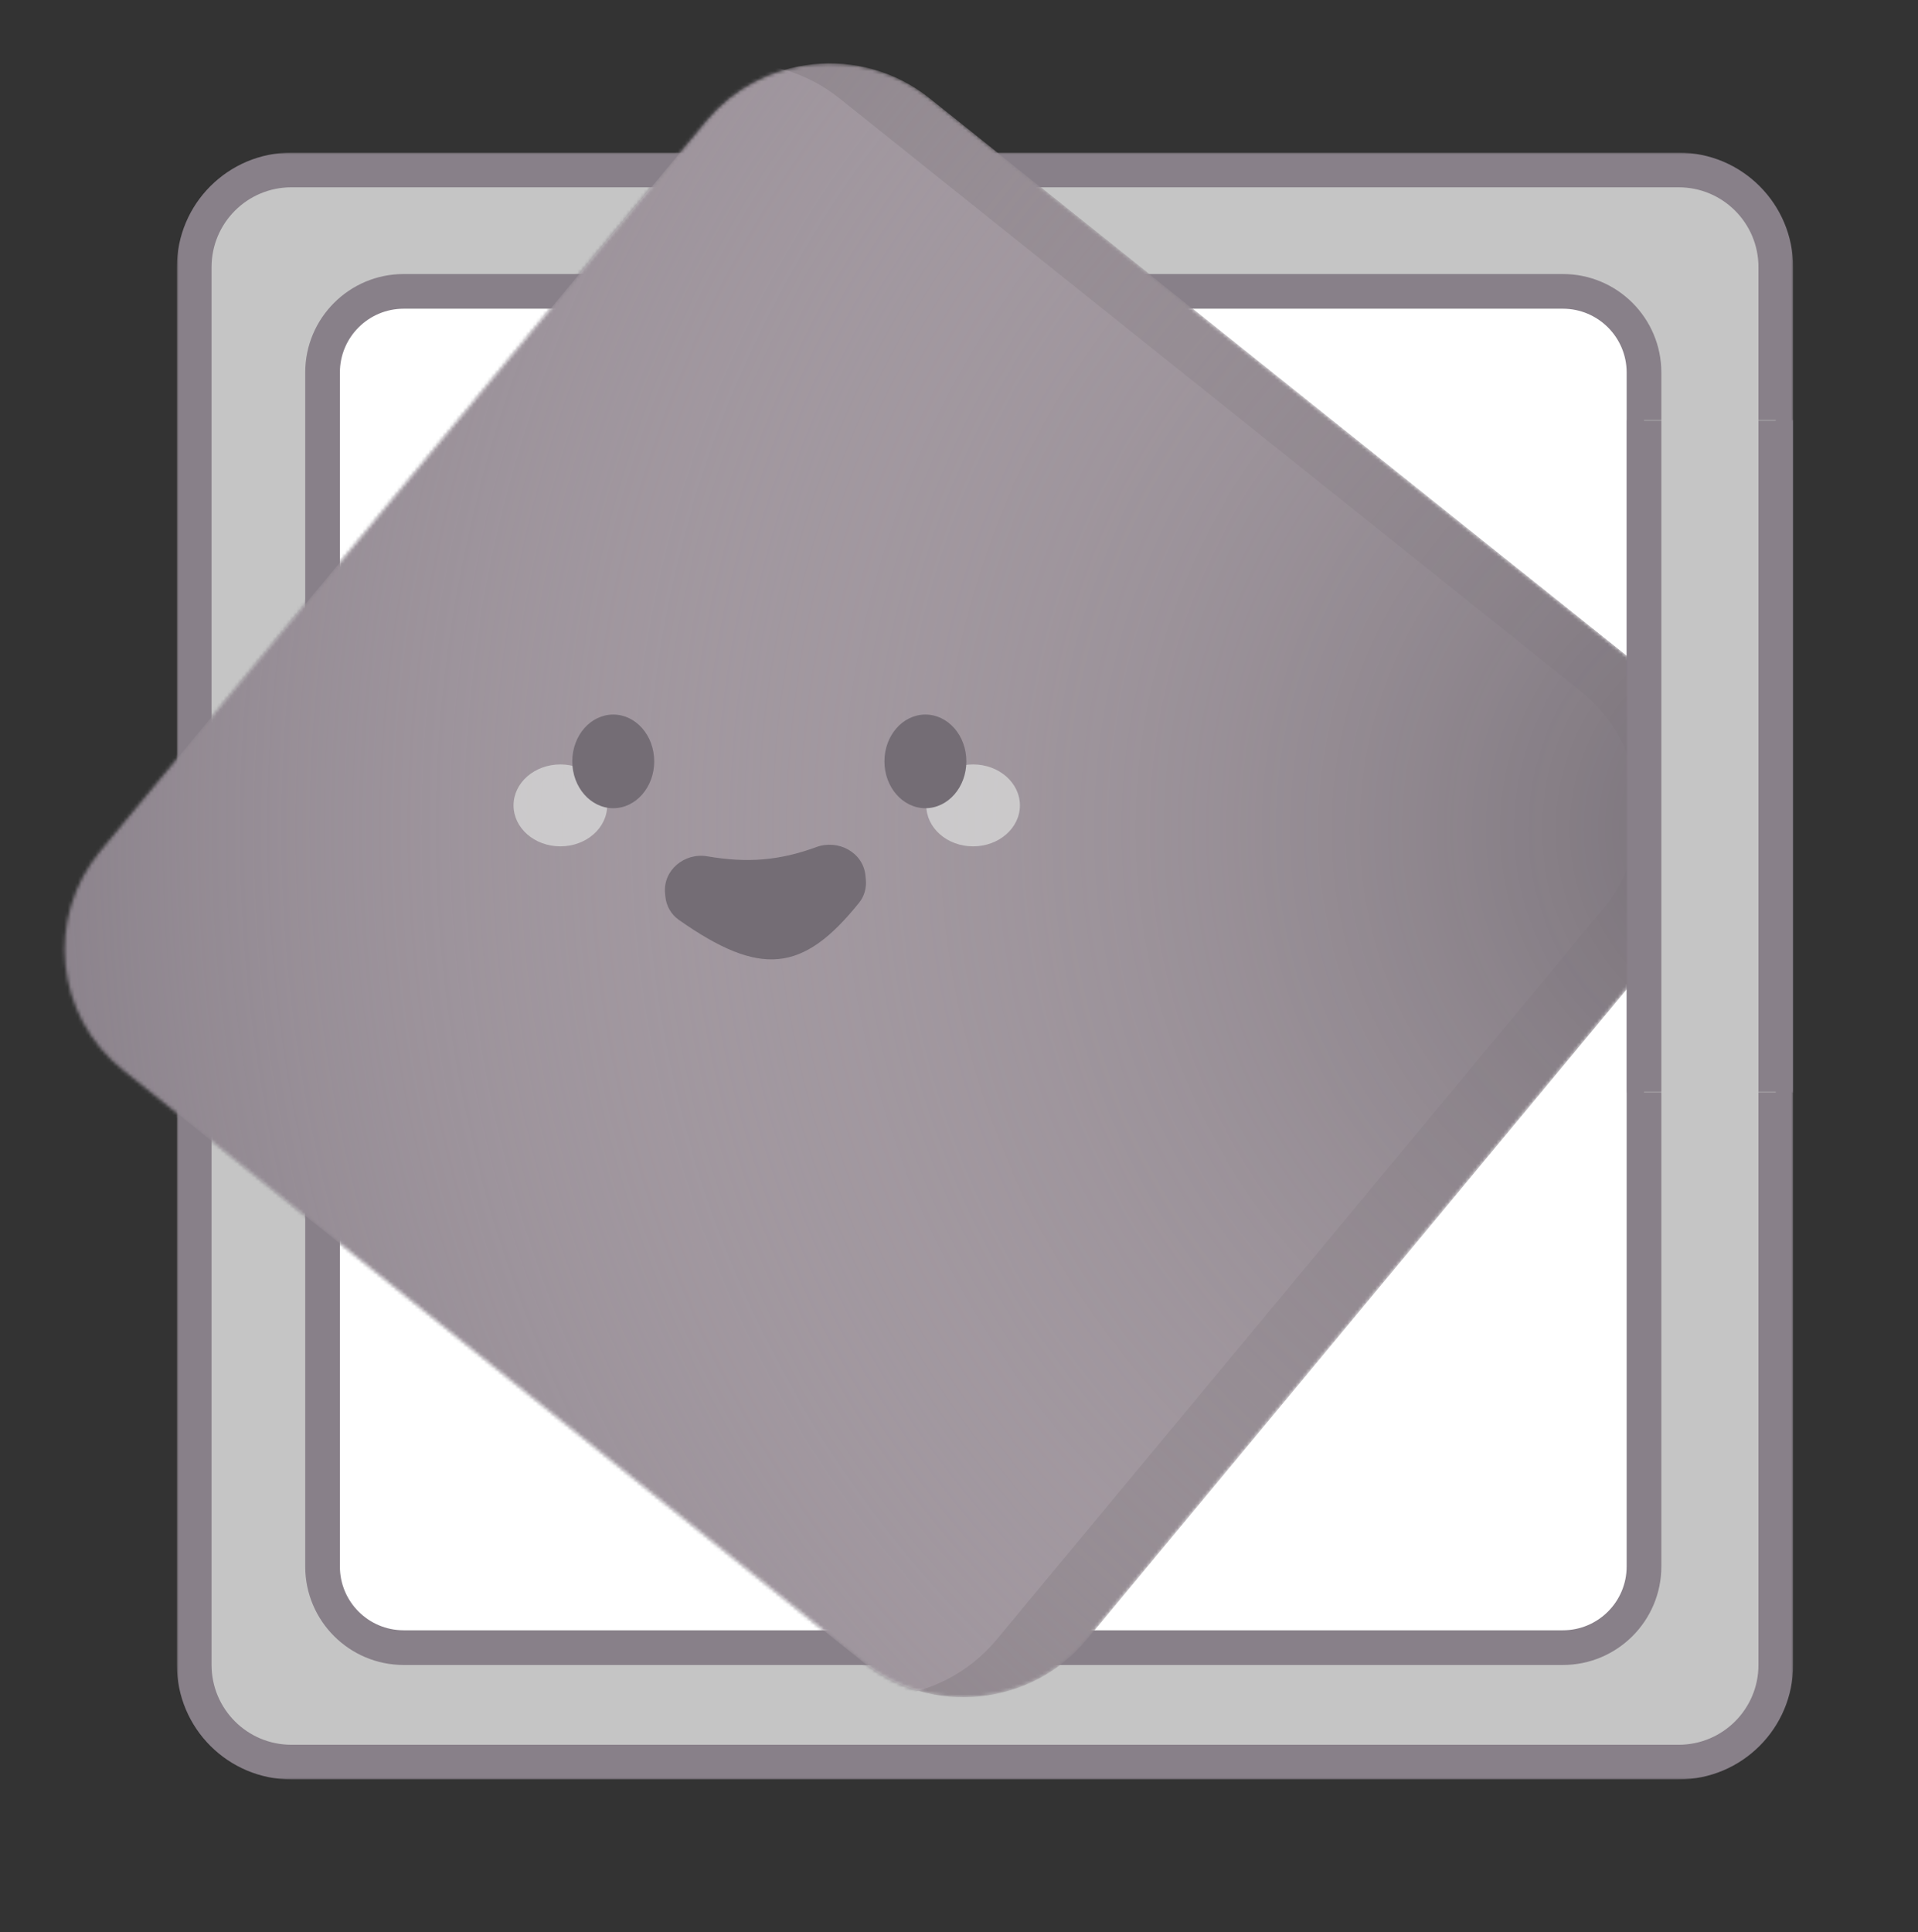 <svg width="553" height="557" viewBox="0 0 553 557" fill="none" xmlns="http://www.w3.org/2000/svg">
<rect x="0" y="0" width="553" height="557" fill="#333333" stroke="none"/>
<rect x="93" y="84" width="381" height="391" rx="23.395" fill="white"/>
<mask id="path-2-outside-1_22_4" maskUnits="userSpaceOnUse" x="51" y="44" width="466" height="469" fill="black">
<rect fill="white" x="51" y="44" width="466" height="469"/>
<path fill-rule="evenodd" clip-rule="evenodd" d="M84 49C68.536 49 56 61.536 56 77V480C56 495.464 68.536 508 84 508H484C499.464 508 512 495.464 512 480V77C512 61.536 499.464 49 484 49H84ZM116.395 84C103.474 84 93 94.474 93 107.395V451.605C93 464.526 103.474 475 116.395 475H450.605C463.526 475 474 464.526 474 451.605V107.395C474 94.474 463.526 84 450.605 84H116.395Z"/>
</mask>
<path fill-rule="evenodd" clip-rule="evenodd" d="M84 49C68.536 49 56 61.536 56 77V480C56 495.464 68.536 508 84 508H484C499.464 508 512 495.464 512 480V77C512 61.536 499.464 49 484 49H84ZM116.395 84C103.474 84 93 94.474 93 107.395V451.605C93 464.526 103.474 475 116.395 475H450.605C463.526 475 474 464.526 474 451.605V107.395C474 94.474 463.526 84 450.605 84H116.395Z" fill="#C5C5C5"/>
<path d="M61 77C61 64.297 71.297 54 84 54V44C65.775 44 51 58.775 51 77H61ZM61 480V77H51V480H61ZM84 503C71.297 503 61 492.703 61 480H51C51 498.225 65.775 513 84 513V503ZM484 503H84V513H484V503ZM507 480C507 492.703 496.703 503 484 503V513C502.225 513 517 498.225 517 480H507ZM507 77V480H517V77H507ZM484 54C496.703 54 507 64.297 507 77H517C517 58.775 502.225 44 484 44V54ZM84 54H484V44H84V54ZM98 107.395C98 97.236 106.236 89 116.395 89V79C100.713 79 88 91.713 88 107.395H98ZM98 451.605V107.395H88V451.605H98ZM116.395 470C106.236 470 98 461.764 98 451.605H88C88 467.287 100.713 480 116.395 480V470ZM450.605 470H116.395V480H450.605V470ZM469 451.605C469 461.764 460.764 470 450.605 470V480C466.287 480 479 467.287 479 451.605H469ZM469 107.395V451.605H479V107.395H469ZM450.605 89C460.764 89 469 97.236 469 107.395H479C479 91.713 466.287 79 450.605 79V89ZM116.395 89H450.605V79H116.395V89Z" fill="#888089" mask="url(#path-2-outside-1_22_4)"/>
<mask id="mask0_22_4" style="mask-type:alpha" maskUnits="userSpaceOnUse" x="18" y="18" width="481" height="472">
<path d="M203.609 34.901L28.973 245.263C12.972 264.538 15.861 292.847 35.425 308.493L248.952 479.246C268.517 494.891 297.349 491.949 313.351 472.674L487.987 262.311C503.988 243.036 501.099 214.727 481.535 199.082L268.008 28.329C248.443 12.683 219.611 15.626 203.609 34.901Z" fill="#E9819F"/>
</mask>
<g mask="url(#mask0_22_4)">
<path d="M203.609 34.901L28.973 245.263C12.972 264.538 15.861 292.847 35.425 308.493L248.952 479.246C268.517 494.891 297.349 491.949 313.351 472.674L487.987 262.311C503.988 243.036 501.099 214.727 481.535 199.082L268.008 28.329C248.443 12.683 219.611 15.626 203.609 34.901Z" fill="#746D75"/>
<path d="M177.609 34.901L2.973 245.263C-13.028 264.538 -10.139 292.847 9.425 308.493L222.952 479.246C242.517 494.891 271.349 491.949 287.351 472.674L461.987 262.311C477.988 243.036 475.099 214.727 455.535 199.082L242.008 28.329C222.443 12.683 193.611 15.626 177.609 34.901Z" fill="#888089"/>
<path d="M203.609 34.901L28.973 245.264C12.972 264.539 15.861 292.847 35.425 308.493L248.952 479.246C268.517 494.891 297.349 491.949 313.351 472.674L487.987 262.311C503.988 243.036 501.099 214.728 481.535 199.082L268.008 28.329C248.443 12.684 219.611 15.626 203.609 34.901Z" fill="url(#paint0_radial_22_4)"/>
<ellipse opacity="0.8" cx="161.564" cy="232.188" rx="11.812" ry="13.5" transform="rotate(-90 161.564 232.188)" fill="#D5D5D5"/>
<ellipse opacity="0.8" cx="280.564" cy="232.188" rx="11.812" ry="13.5" transform="rotate(-90 280.564 232.188)" fill="#D5D5D5"/>
<ellipse cx="176.812" cy="219.5" rx="11.812" ry="13.5" fill="#746D75"/>
<ellipse cx="266.812" cy="219.5" rx="11.812" ry="13.5" fill="#746D75"/>
<path d="M191.748 257.498C191.133 250.868 197.354 245.754 203.918 246.872C215.522 248.849 224.736 248.109 235.357 244.208C241.69 241.882 248.907 245.747 249.53 252.465L249.64 253.646C249.859 256.007 249.193 258.386 247.709 260.235C231.459 280.491 219.202 281.68 195.691 265.172C193.476 263.617 192.086 261.134 191.836 258.441L191.748 257.498Z" fill="#746D75"/>
</g>
<mask id="path-13-outside-2_22_4" maskUnits="userSpaceOnUse" x="469" y="121" width="48" height="194" fill="black">
<rect fill="white" x="469" y="121" width="48" height="194"/>
<path d="M474 121H512V315H474V121Z"/>
</mask>
<path d="M474 121H512V315H474V121Z" fill="#C5C5C5"/>
<path d="M507 121V315H517V121H507ZM479 315V121H469V315H479Z" fill="#888089" mask="url(#path-13-outside-2_22_4)"/>
<defs>
<radialGradient id="paint0_radial_22_4" cx="0" cy="0" r="1" gradientUnits="userSpaceOnUse" gradientTransform="translate(517 234.5) rotate(172.889) scale(521.008 520.921)">
<stop stop-color="#746D75"/>
<stop offset="1" stop-color="#FFF0F4" stop-opacity="0"/>
</radialGradient>
</defs>
</svg>
